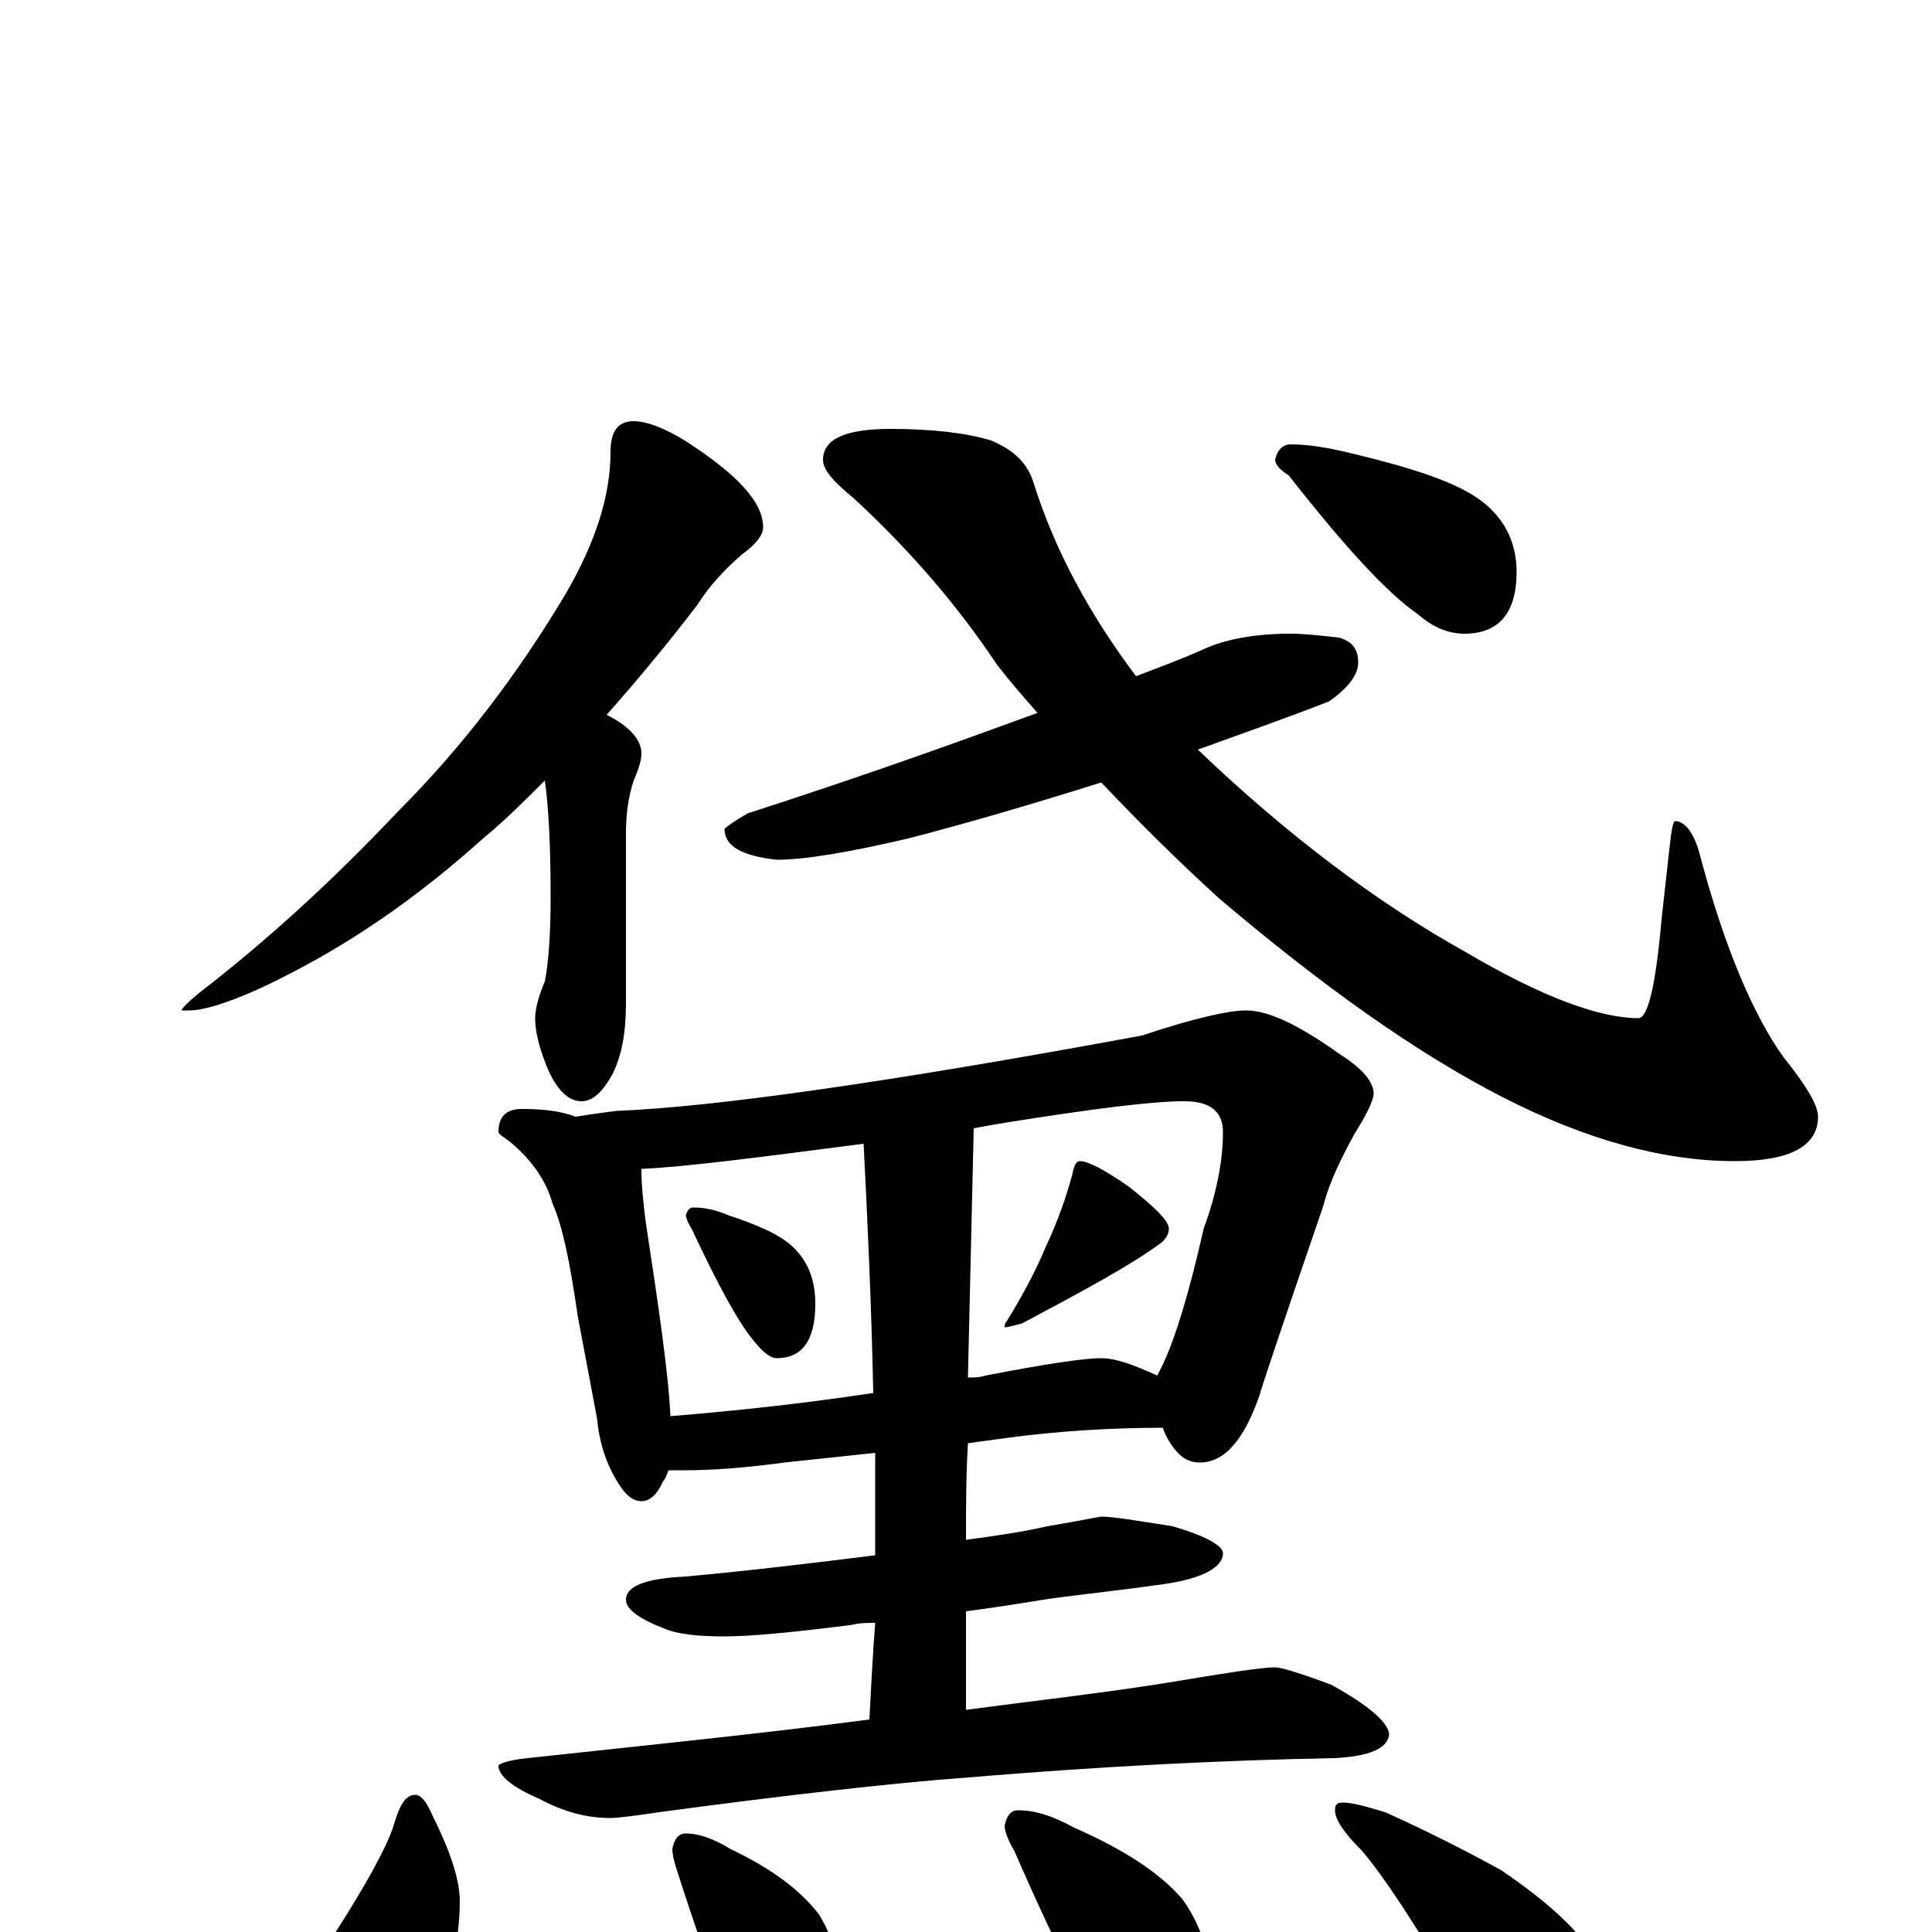 <?xml version="1.0" encoding="utf-8" ?>
<!DOCTYPE svg PUBLIC "-//W3C//DTD SVG 1.1//EN" "http://www.w3.org/Graphics/SVG/1.1/DTD/svg11.dtd">
<svg version="1.1" id="Layer_1" xmlns="http://www.w3.org/2000/svg" xmlns:xlink="http://www.w3.org/1999/xlink" x="0px" y="145px" width="1000px" height="1000px" viewBox="0 0 1000 1000" enable-background="new 0 0 1000 1000" xml:space="preserve">
<g id="Layer_1">
<path id="glyph" transform="matrix(1 0 0 -1 0 1000)" d="M328,782C335,782 345,778 356,771C382,754 395,740 395,727C395,723 391,718 384,713C376,706 368,698 361,687C345,666 329,647 314,630C326,624 332,617 332,610C332,607 331,603 328,596C325,587 324,578 324,568l0,-87C324,466 322,454 317,444C312,435 307,430 301,430C294,430 288,436 283,448C279,458 277,466 277,473C277,478 279,485 282,492C284,502 285,517 285,536C285,562 284,582 282,596C271,585 261,575 250,566C220,539 187,515 150,496C125,483 107,477 98,477l-4,0C94,478 97,481 103,486C138,513 172,544 206,580C239,613 268,651 293,693C308,719 316,743 316,766C316,777 320,782 328,782M668,672C675,672 684,671 693,670C700,668 703,664 703,657C703,651 698,644 688,637C665,628 642,620 620,612C667,567 714,532 759,507C798,484 828,473 848,473C853,473 857,490 860,524l4,36C865,570 866,575 867,575C872,575 877,569 880,557C893,508 908,474 923,453C935,438 941,428 941,422C941,407 927,399 898,399C861,399 821,410 778,432C733,455 684,490 631,535C609,555 589,575 570,595C535,584 501,574 470,566C440,559 417,555 402,555C384,557 375,562 375,571C376,572 380,575 387,579C446,598 496,616 537,631C530,639 523,647 516,656C494,689 469,717 442,742C431,751 426,757 426,762C426,773 438,778 461,778C482,778 500,776 513,772C525,767 532,760 535,750C546,715 564,682 588,650C601,655 612,659 623,664C634,669 649,672 668,672M668,770C678,770 689,768 701,765C730,758 752,751 765,742C778,733 785,720 785,704C785,683 776,672 758,672C750,672 742,675 734,682C718,693 696,717 667,754C662,757 660,760 660,762C661,767 664,770 668,770M270,426C281,426 290,425 298,422C304,423 311,424 319,425C370,427 461,440 591,464C618,473 636,477 645,477C657,477 673,469 694,454C705,447 711,440 711,434C711,431 708,424 701,413C694,400 688,388 685,376C663,312 652,279 652,278C644,255 634,243 621,243C614,243 609,247 604,256C603,258 602,260 602,261C573,261 546,259 523,256l-22,-3C500,236 500,220 500,203C515,205 529,207 542,210C560,213 569,215 570,215C576,215 588,213 607,210C624,205 633,200 633,196C633,189 623,183 602,180C581,177 562,175 547,173C539,172 523,169 500,166C500,149 500,132 500,115C538,120 573,124 604,129C634,134 653,137 660,137C663,137 673,134 689,128C709,117 719,108 719,102C718,95 709,91 691,90C636,89 573,86 501,80C461,77 408,71 341,62C328,60 319,59 316,59C304,59 292,62 279,69C265,75 258,81 258,86C258,87 263,89 273,90C338,97 397,103 450,110C451,130 452,147 453,160C449,160 445,160 441,159C410,155 388,153 375,153C362,153 351,154 344,157C331,162 324,167 324,172C324,179 334,183 355,184C388,187 421,191 453,195C453,214 453,231 453,248l-47,-5C384,240 367,239 355,239C352,239 349,239 346,239C345,236 344,234 343,233C340,226 336,223 332,223C327,223 323,227 319,234C313,244 310,255 309,266l-10,53C295,347 291,366 286,377C283,388 276,399 264,409C260,412 258,413 258,414C258,422 262,426 270,426M347,267C384,270 419,274 452,279C451,326 449,369 447,408C393,401 355,396 332,395C332,386 333,378 334,369C341,323 346,289 347,267M504,416C503,373 502,330 501,287C504,287 507,287 510,288C541,294 561,297 570,297C577,297 586,294 599,288C600,290 601,292 602,294C609,309 616,333 623,364C630,383 633,400 633,414C633,425 626,430 613,430C596,430 565,426 521,419C515,418 509,417 504,416M359,375C364,375 370,374 377,371C392,366 404,361 411,354C418,347 422,338 422,325C422,306 415,297 402,297C399,297 395,300 391,305C383,314 372,334 358,364C356,367 355,370 355,371C356,374 357,375 359,375M559,399C563,399 571,395 584,386C598,375 605,368 605,364C605,361 603,358 600,356C585,345 561,332 529,315C525,314 522,313 520,313C520,314 520,315 521,316C529,329 536,342 541,354C548,369 552,381 555,392C556,397 557,399 559,399M215,71C218,71 221,67 224,60C233,42 238,27 238,16C238,-6 232,-29 220,-54C214,-71 205,-85 194,-94C187,-101 179,-105 172,-105C162,-105 154,-100 149,-90C146,-81 145,-72 145,-62C145,-54 147,-45 150,-36C182,11 200,42 204,56C207,66 210,71 215,71M355,51C362,51 370,48 378,43C399,33 414,22 424,9C433,-6 438,-25 438,-50C438,-76 427,-89 406,-89C401,-89 397,-84 392,-75C382,-58 368,-23 351,30C349,36 348,40 348,43C349,48 351,51 355,51M527,63C536,63 545,60 556,54C581,43 600,31 612,17C623,2 629,-19 629,-46C629,-70 620,-82 602,-82C595,-82 589,-77 582,-67C568,-50 549,-13 525,42C522,47 520,52 520,55C521,60 523,63 527,63M695,67C700,67 707,65 717,62C737,53 757,43 777,32C802,15 818,0 826,-14C833,-27 836,-40 836,-54C836,-63 834,-74 829,-85C824,-93 817,-97 809,-97C806,-97 801,-94 794,-88C783,-79 770,-60 753,-31C732,5 716,29 705,42C696,51 691,58 691,63C691,66 692,67 695,67z"/>
</g>
</svg>
